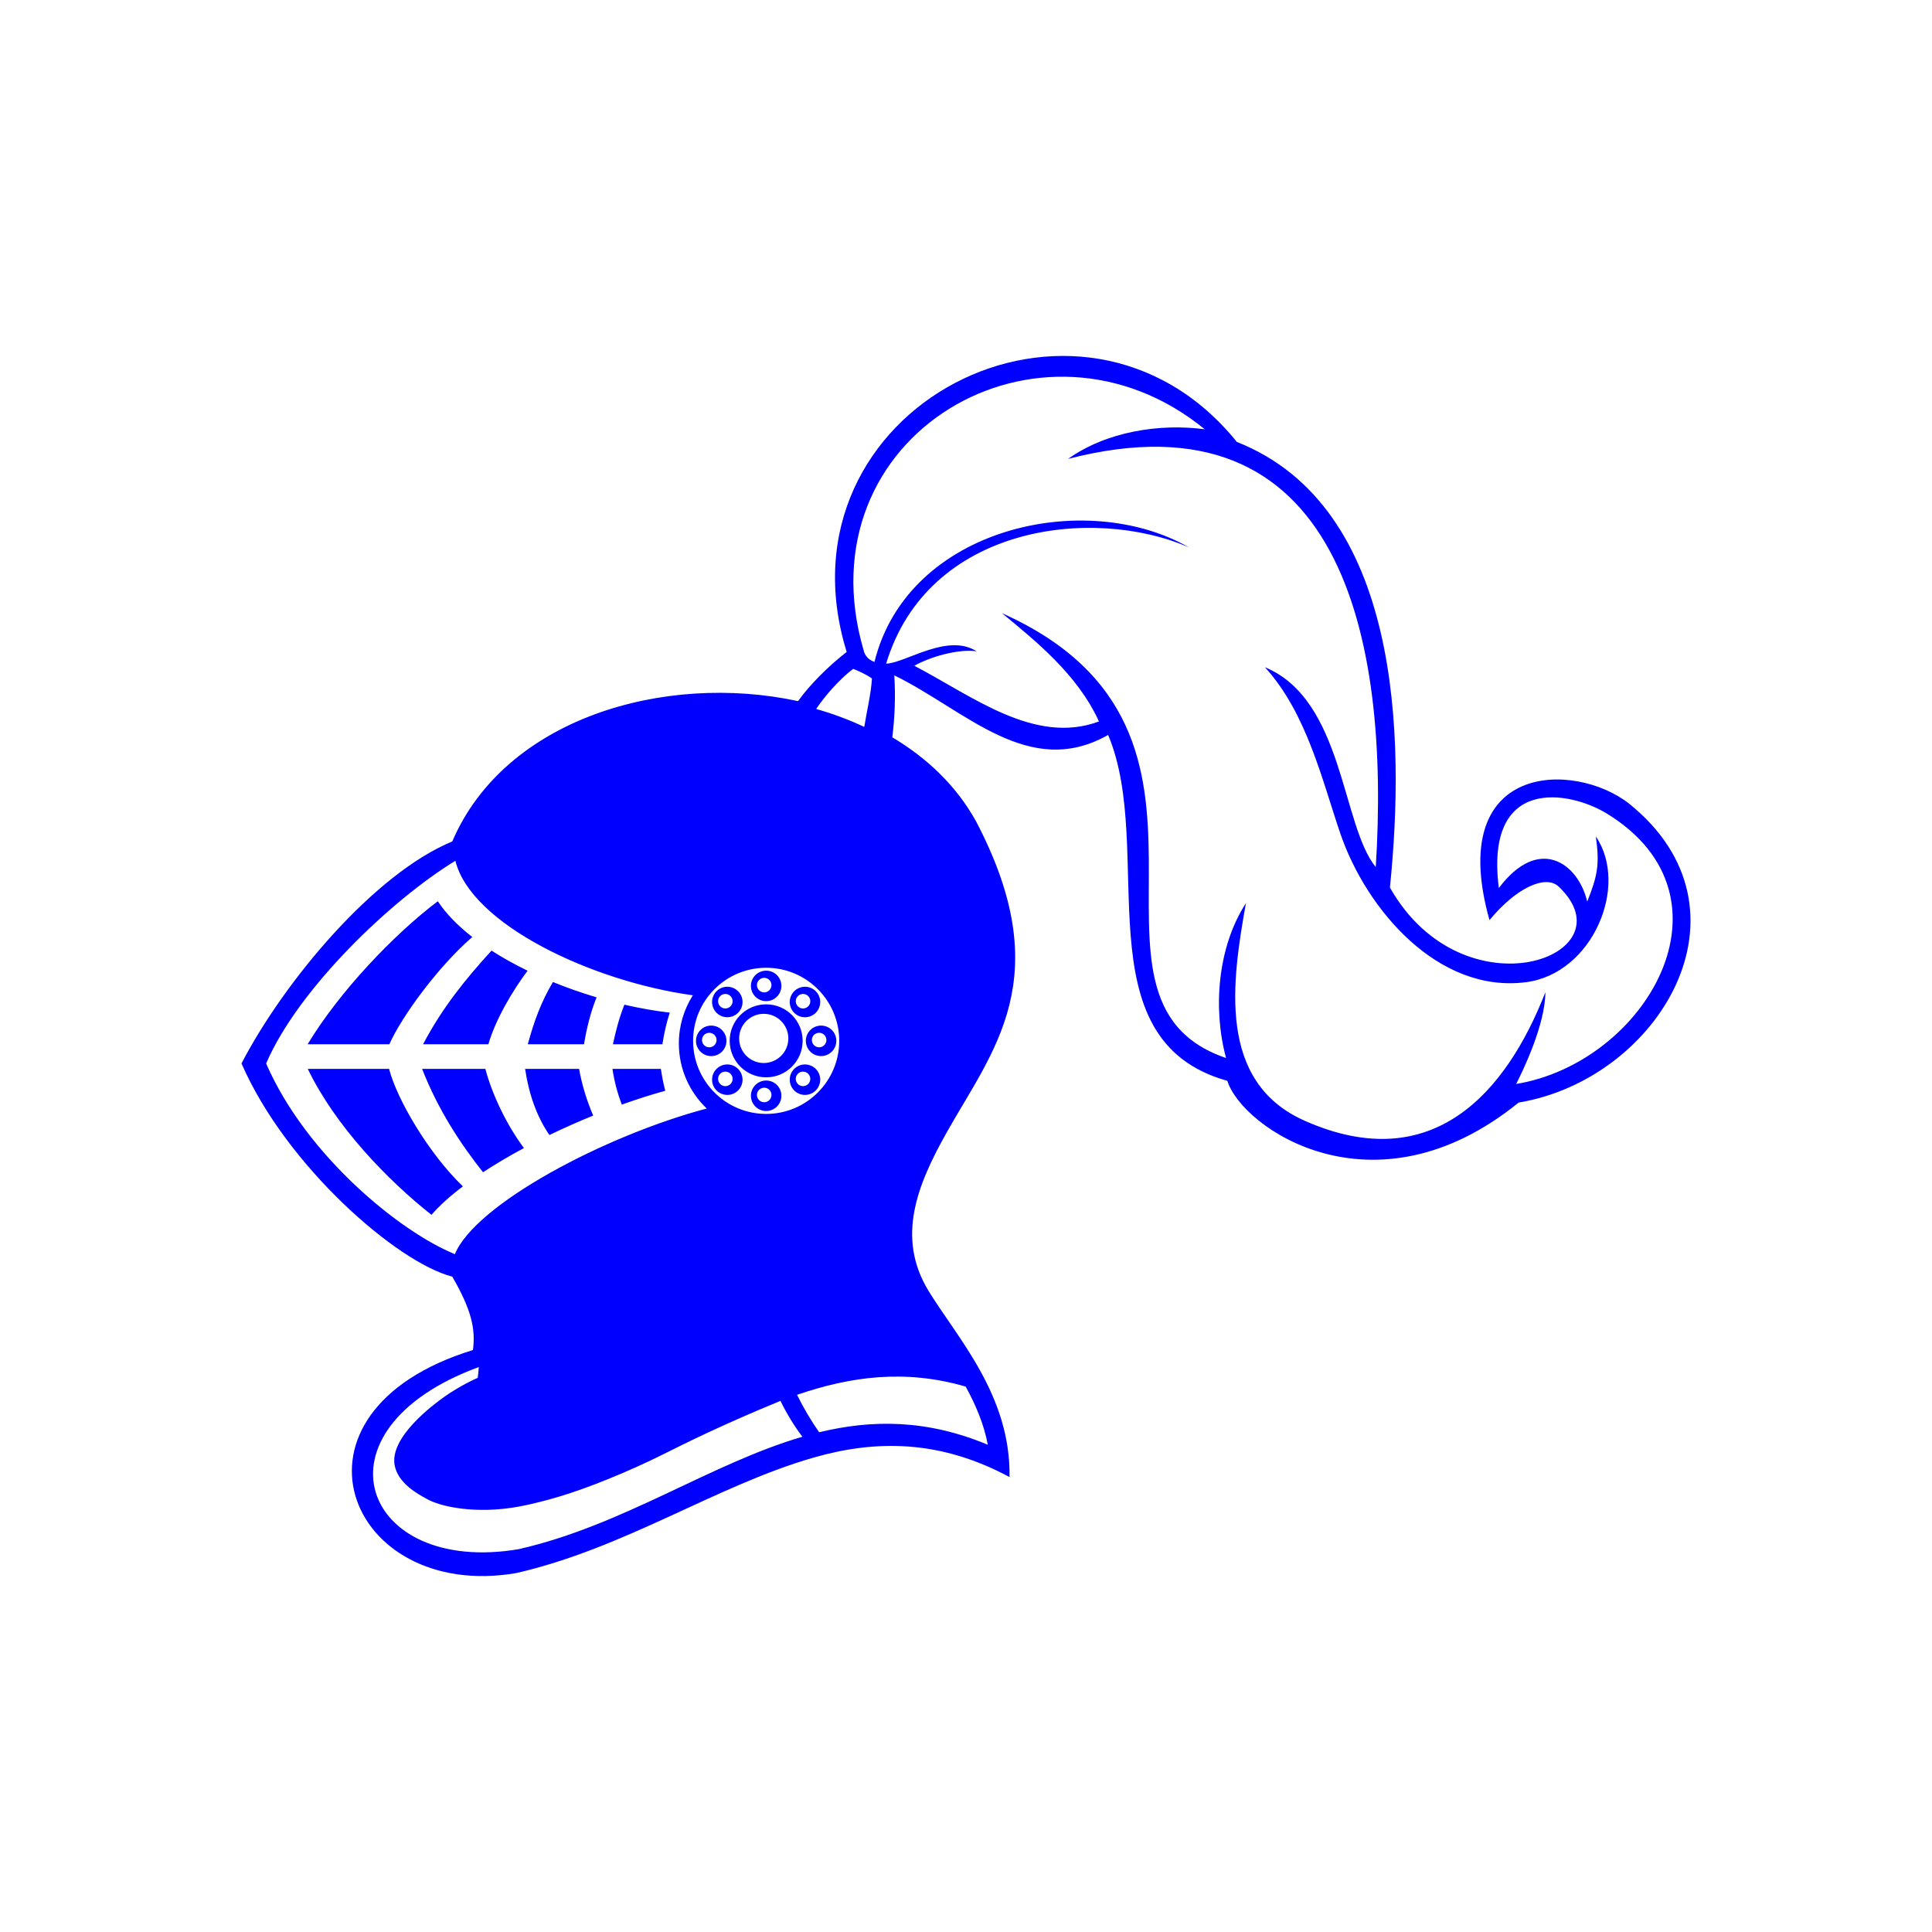 <svg width="400" height="400" viewBox="0 0 400 400" fill="none" xmlns="http://www.w3.org/2000/svg">
<path style="fill-rule:evenodd;clip-rule:evenodd;fill:#0000FF;" d="M337.268,166.37c-11.33-8.87-38.106-8.705-28.885,24.128
	c5.635-6.828,11.685-9.447,14.33-6.931c15.128,14.366-19.685,27.086-34.944,0.193c3.178-31.272,2.291-78.827-31.694-92.263
	c-32.238-39.946-96.423-7.107-80.778,43.484c-3.799,2.934-7.604,6.745-10.071,10.18c-27.682-5.978-60.688,3.583-71.587,29.054
	c-16.184,6.681-34.75,28.88-43.64,45.958c9.217,21.193,32.176,41.198,43.633,44.139c3.928,6.775,4.874,10.787,4.285,15.197
	c-41.852,12.886-26.023,52.117,8.883,46.194c22.517-5.113,41.534-18.135,61.592-23.909c12.858-3.704,26.148-3.77,40.62,4.016
	c0.272-16.881-10.753-28.747-16.724-38.474c-6.848-11.149-2.335-22.086,3.668-32.797c9.58-17.086,23.094-32.068,6.15-64.441
	c-4.03-7.316-10.104-13.13-17.365-17.443c0.51-4.18,0.693-8.456,0.408-12.831c14.694,7.162,27.84,21.668,44.274,12.337
	c10.005,23.687-5.797,63.096,24.686,71.618c3.071,9.799,30.436,28.749,60.307,4.496C343.404,223.472,364.739,188.45,337.268,166.37z
	 M176.646,138.484c0.821,0.321,2.374,0.953,3.883,1.981c-0.183,3.147-1.07,6.77-1.593,10.036c-3.231-1.522-6.524-2.738-9.957-3.716
	C170.696,144.206,173.845,140.558,176.646,138.484z M158.625,200.366c8.355,0,15.13,6.774,15.13,15.126
	c0,8.354-6.775,15.132-15.13,15.132c-8.352,0-15.129-6.777-15.129-15.132C143.496,207.14,150.273,200.366,158.625,200.366z
	 M94.179,259.658c-11.273-4.566-30.765-20.354-39.08-39.476c6.666-15.495,25.897-33.849,39.184-41.967
	c3.197,13.048,28.03,24.931,49.167,27.85c-1.834,2.884-2.901,6.303-2.901,9.973c0,5.3,2.218,10.078,5.772,13.469
	C125.133,235.136,98.428,249.327,94.179,259.658z M107.395,320.736c-32.477,5.512-43.808-24.652-8.268-37.699
	c-0.048,0.781-0.123,1.522-0.219,2.237c-0.04-0.022-3.67,1.594-7.07,4.027c-2.11,1.51-11.224,8.26-10.129,14.071
	c0.708,3.758,4.803,5.959,6.74,7.009c0.654,0.354,3.198,1.675,8.533,2.102c5.58,0.447,10.002-0.421,12.658-1.017
	c5.496-1.233,11.172-3.036,19.122-6.426c8.523-3.634,10.567-5.215,21.584-10.171c4.732-2.129,8.656-3.772,11.238-4.831
	c0.588,1.209,1.29,2.508,2.119,3.865c0.757,1.24,1.565,2.428,2.423,3.56C147.02,303.054,129.002,315.827,107.395,320.736z
	 M199.934,287.079c2.102,3.83,3.801,7.837,4.579,12.042c-12.644-5.288-24.002-5.232-34.913-2.587
	c-1.716-2.45-3.243-5.043-4.575-7.749C176.03,285.005,187.341,283.417,199.934,287.079z M313.902,224.428
	c1.399-2.721,6.018-12.261,6.051-18.986c-8.078,20.687-23.307,38.325-49.796,26.614c-18.247-8.068-15.083-28.894-12.203-45.064
	c-5.946,9.182-6.834,22.03-4.107,32.062c-36.1-12.306,8.899-67.375-46.386-92.097c6.79,5.628,15.581,12.583,20.069,22.414
	c-13.324,4.94-26.166-5.237-38.233-11.532c3.269-1.838,9.064-3.538,12.897-2.994c-6.041-3.873-14.724,2.445-18.728,2.56
	c8.635-28.588,42.67-32.762,62.654-24.096c-21.327-12.205-58.162-4.181-65.07,23.734c-1.071-0.38-1.935-1.102-2.243-2.401l0,0
	c-13.033-44.642,36.785-73.473,70.619-45.766c-9.451-1.254-20.39,0.514-28.289,6.134c56.538-14.61,66.693,37.228,63.702,84.503
	c-7.095-8.615-6.602-34.604-22.946-41.366c8.675,9.514,11.854,23.454,15.641,34.516c5.353,15.585,20.187,33.077,38.455,30.685
	c13.715-1.794,21.366-19.907,14.42-30.162c0.807,5.879,0.33,8.128-1.786,13.487c-1.908-8.037-10.044-13.786-18.3-2.816
	c-2.968-23.278,14.595-20.227,22.484-15.34C360.775,185.802,340.755,219.981,313.902,224.428z
	 M158.627,207.938c-4.173,0-7.555,3.383-7.555,7.557
	c0,4.173,3.382,7.555,7.555,7.555c4.171,0,7.552-3.382,7.552-7.555C166.179,211.321,162.798,207.938,158.627,207.938z
	 M158.125,220.085c-2.812,0-5.093-2.28-5.093-5.093c0-2.811,2.281-5.09,5.093-5.09c2.814,0,5.092,2.279,5.092,5.09
	C163.217,217.805,160.939,220.085,158.125,220.085z
	 M63.718,221.298c5.733,11.875,16.501,23.019,25.613,30.219c1.66-1.919,3.877-3.905,6.51-5.892
	c-6.971-6.664-13.645-17.934-15.285-24.328L63.718,221.298L63.718,221.298
	 M87.391,221.298c3.328,8.53,8.009,15.594,12.612,21.406c2.598-1.705,5.45-3.391,8.472-5.012c-3.536-4.747-6.514-10.886-7.989-16.394
	H87.391L87.391,221.298
	 M108.718,221.298c0.764,5.117,2.347,9.795,5.033,13.699c2.947-1.428,5.991-2.781,9.061-4.032c-1.305-3.063-2.35-6.375-2.913-9.668
	H108.718L108.718,221.298
	 M126.801,221.298c0.389,2.664,1.08,5.123,1.929,7.404c3.048-1.092,6.076-2.061,9.003-2.871c-0.382-1.481-0.682-3.001-0.905-4.533
	H126.801L126.801,221.298
	 M109.276,216.204c1.268-4.678,2.702-8.66,5.199-12.887c2.928,1.194,5.967,2.258,9.042,3.171c-1.244,3.068-2.057,6.403-2.606,9.716
	H109.276L109.276,216.204
	 M126.898,216.204c0.618-2.835,1.256-5.361,2.374-8.194c3.167,0.731,6.323,1.288,9.397,1.647c-0.685,2.098-1.186,4.307-1.525,6.547
	L126.898,216.204L126.898,216.204
	 M63.69,216.204c6.528-10.808,17.692-22.611,26.956-29.613c1.695,2.583,4.144,5.072,7.136,7.406
	c-7.247,6.3-14.712,16.642-17.17,22.207H63.69L63.69,216.204
	 M87.592,216.204c3.981-7.592,8.906-13.624,14.174-19.391c2.301,1.478,4.809,2.877,7.463,4.165
	c-3.082,4.109-6.619,10.048-8.115,15.227H87.592L87.592,216.204 M158.627,200.966c-1.744,0-3.159,1.411-3.159,3.153
	c0,1.746,1.415,3.157,3.159,3.157c1.742,0,3.153-1.41,3.153-3.157C161.78,202.377,160.369,200.966,158.627,200.966z M158.22,205.462
	c-0.831,0-1.505-0.676-1.505-1.506c0-0.83,0.674-1.506,1.505-1.506c0.831,0,1.503,0.676,1.503,1.506
	C159.723,204.786,159.051,205.462,158.22,205.462z M166.662,204.296c-1.742,0-3.153,1.418-3.153,3.158
	c0,1.745,1.411,3.157,3.153,3.157c1.746,0,3.157-1.411,3.157-3.157C169.819,205.714,168.409,204.296,166.662,204.296z
	 M166.258,208.794c-0.828,0-1.501-0.672-1.501-1.504c0-0.83,0.673-1.503,1.501-1.503c0.832,0,1.508,0.673,1.508,1.503
	C167.765,208.122,167.09,208.794,166.258,208.794z M169.996,212.337c-1.742,0-3.157,1.414-3.157,3.155
	c0,1.744,1.415,3.157,3.157,3.157c1.743,0,3.157-1.413,3.157-3.157C173.152,213.75,171.739,212.337,169.996,212.337z
	 M169.593,216.833c-0.833,0-1.505-0.674-1.505-1.504c0-0.831,0.672-1.503,1.505-1.503c0.829,0,1.503,0.672,1.503,1.503
	C171.097,216.159,170.422,216.833,169.593,216.833z M166.66,220.381c-1.741,0-3.151,1.414-3.151,3.157
	c0,1.743,1.41,3.154,3.151,3.154c1.744,0,3.159-1.411,3.159-3.154C169.819,221.795,168.404,220.381,166.66,220.381z
	 M166.257,224.877c-0.829,0-1.504-0.674-1.504-1.507c0-0.83,0.675-1.504,1.504-1.504c0.833,0,1.507,0.674,1.507,1.504
	C167.763,224.204,167.09,224.877,166.257,224.877z M158.627,223.711c-1.744,0-3.159,1.413-3.159,3.156
	c0,1.742,1.415,3.154,3.159,3.154c1.742,0,3.153-1.412,3.153-3.154C161.78,225.123,160.369,223.711,158.627,223.711z
	 M158.22,228.207c-0.831,0-1.505-0.672-1.505-1.505c0-0.831,0.674-1.504,1.505-1.504c0.831,0,1.503,0.673,1.503,1.504
	C159.723,227.535,159.051,228.207,158.22,228.207z M150.579,220.381c-1.741,0-3.152,1.414-3.152,3.157
	c0,1.743,1.411,3.154,3.152,3.154c1.745,0,3.159-1.411,3.159-3.154C153.737,221.795,152.324,220.381,150.579,220.381z
	 M150.175,224.877c-0.83,0-1.505-0.674-1.505-1.507c0-0.83,0.675-1.504,1.505-1.504c0.831,0,1.506,0.674,1.506,1.504
	C151.682,224.204,151.006,224.877,150.175,224.877z M150.579,204.296c-1.741,0-3.152,1.415-3.152,3.158
	c0,1.741,1.411,3.154,3.152,3.154c1.745,0,3.159-1.414,3.159-3.154C153.737,205.711,152.324,204.296,150.579,204.296z
	 M150.175,208.792c-0.83,0-1.505-0.675-1.505-1.504c0-0.831,0.675-1.503,1.505-1.503c0.831,0,1.506,0.672,1.506,1.503
	C151.682,208.117,151.006,208.792,150.175,208.792z M147.25,212.339c-1.742,0-3.154,1.414-3.154,3.156
	c0,1.743,1.413,3.159,3.154,3.159c1.745,0,3.156-1.415,3.156-3.159C150.405,213.752,148.995,212.339,147.25,212.339z
	 M146.844,216.834c-0.83,0-1.504-0.672-1.504-1.504c0-0.83,0.674-1.504,1.504-1.504c0.832,0,1.51,0.674,1.51,1.504
	C148.354,216.162,147.676,216.834,146.844,216.834z"/>
</svg>
